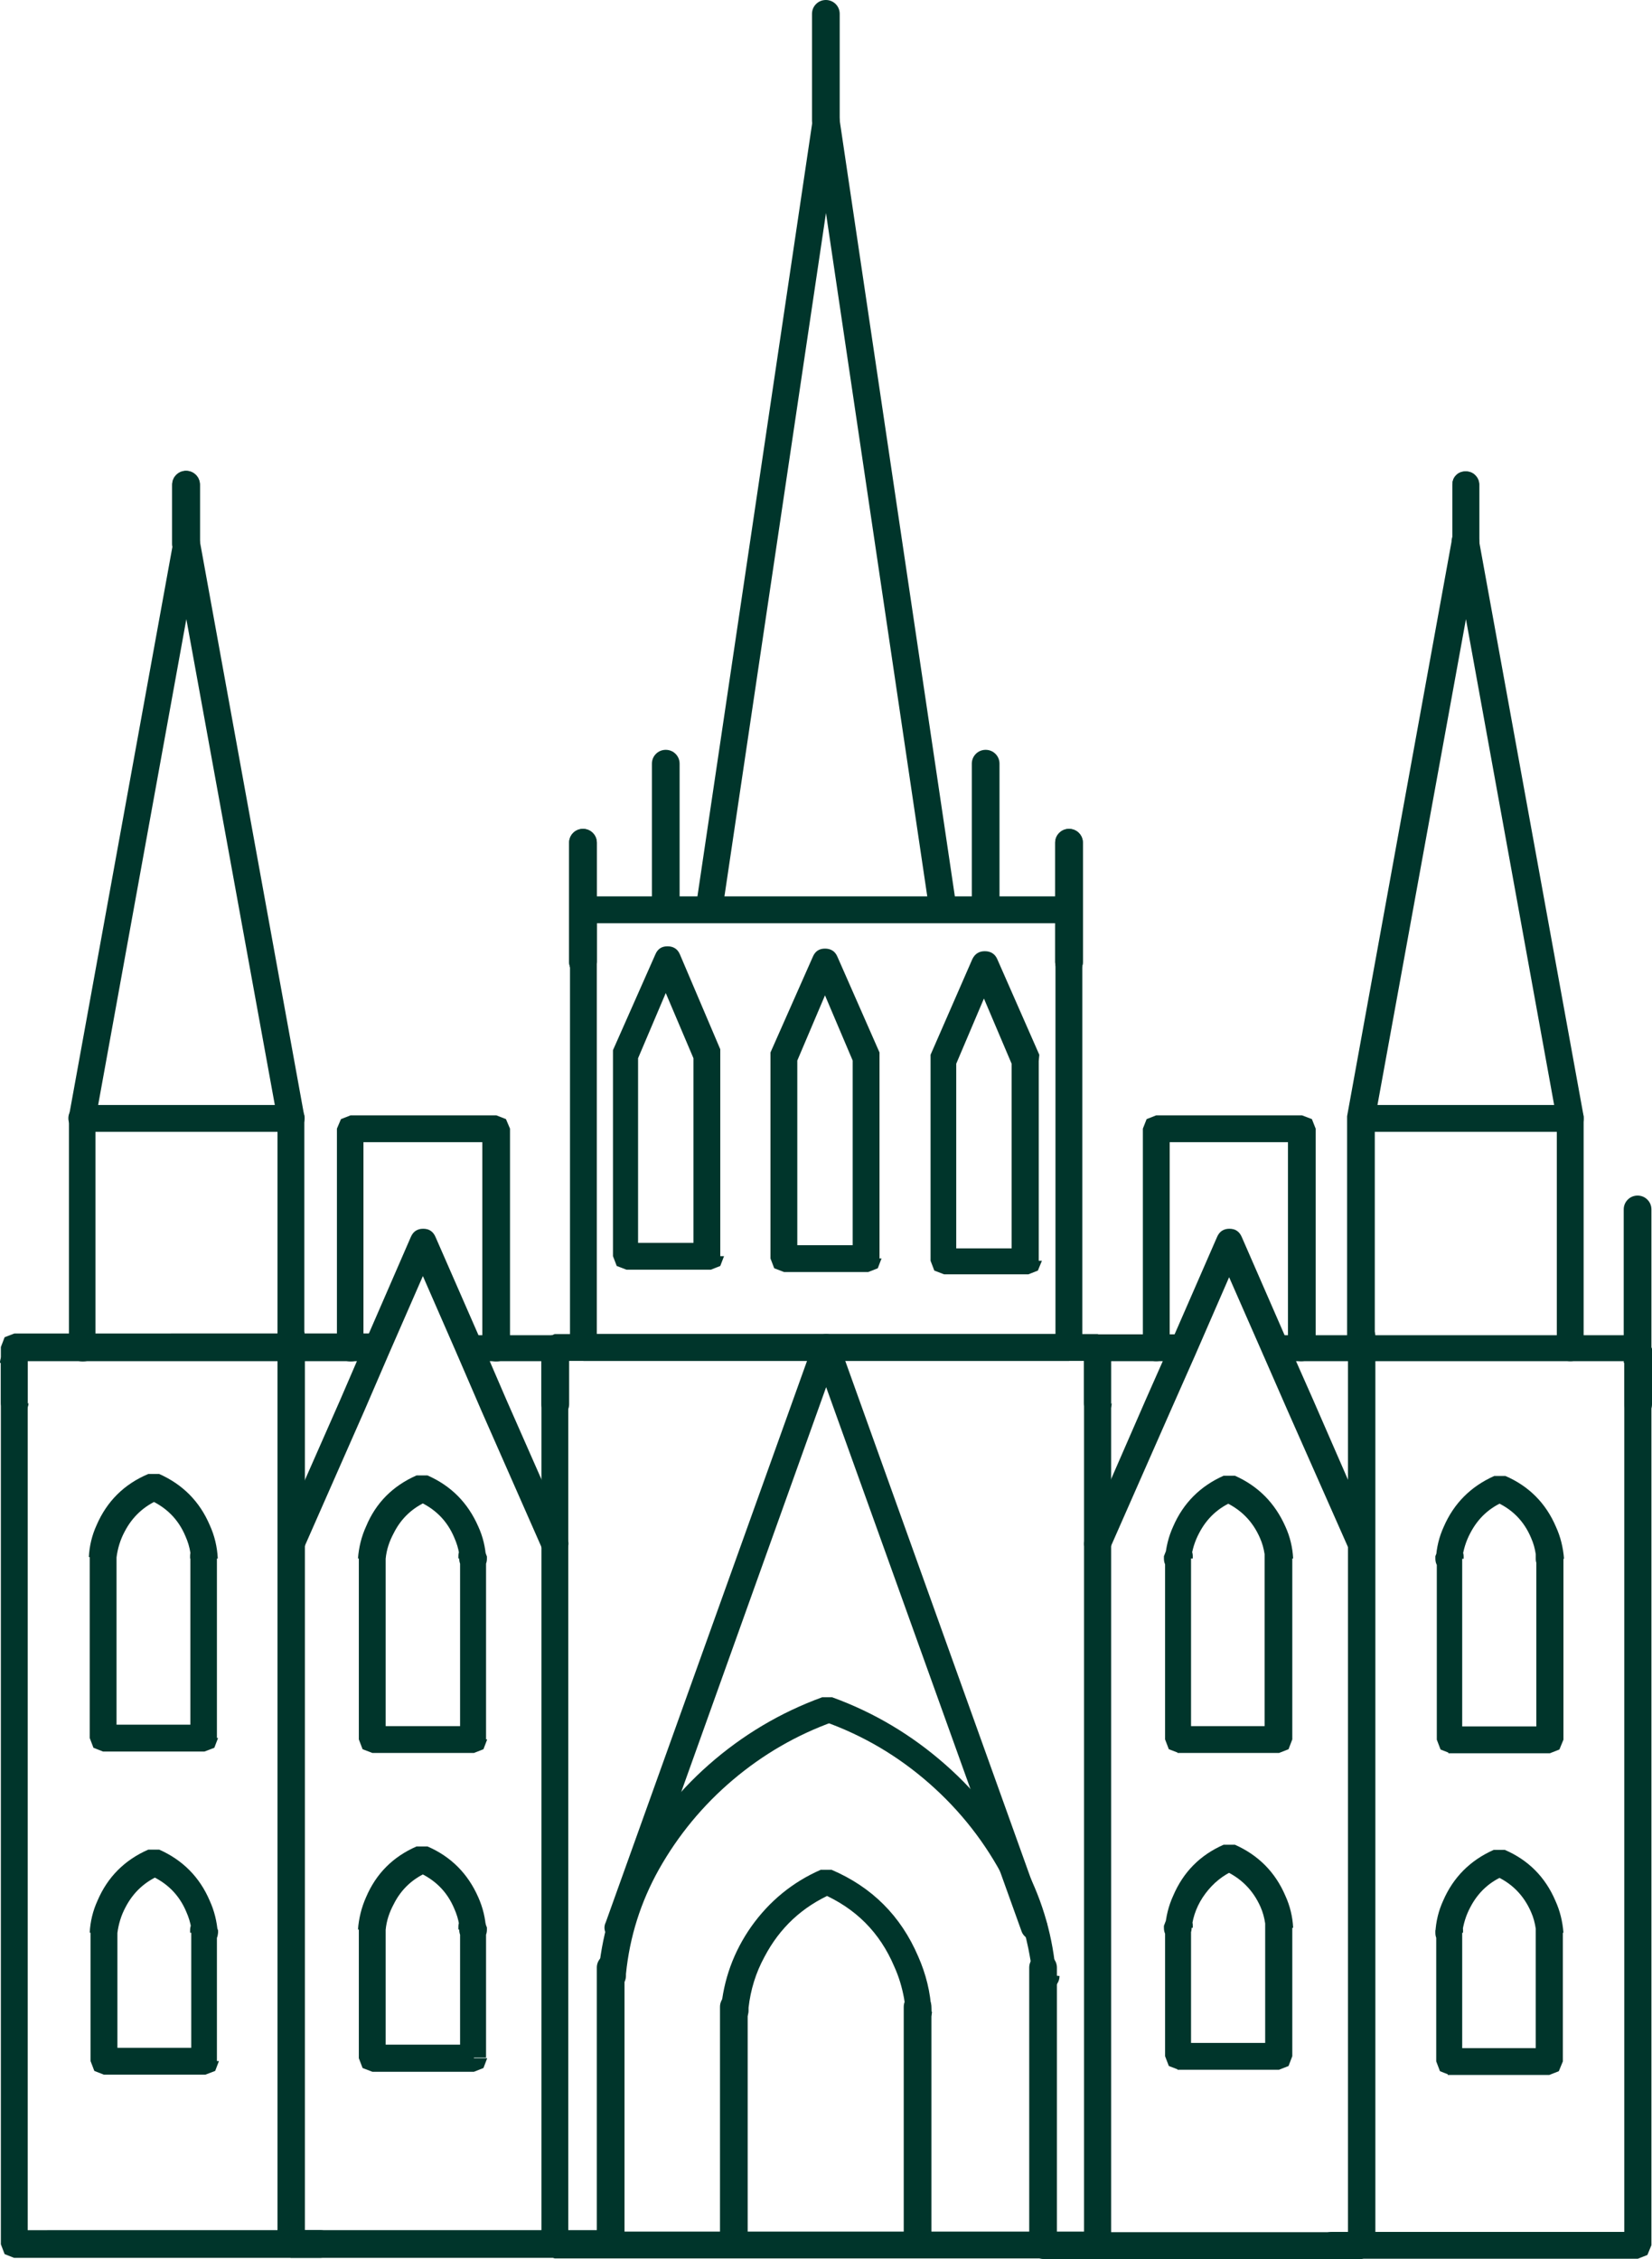<?xml version="1.0" encoding="UTF-8"?>
<svg id="Capa_2" data-name="Capa 2" xmlns="http://www.w3.org/2000/svg" viewBox="0 0 57.27 78.3">
  <defs>
    <style>
      .cls-1 {
        fill: none;
      }

      .cls-1, .cls-2 {
        stroke-width: 0px;
      }

      .cls-2 {
        fill: #00352b;
      }
    </style>
  </defs>
  <g id="text_i_icones" data-name="text i icones">
    <g>
      <path class="cls-2" d="M16.27,47.18h2.5v1.49c0,.13.05.25.14.34.09.09.21.14.34.14s.25-.05.34-.14c.09-.09.14-.21.14-.34v-1.92l-.14-.33-.33-.14h-2.96c-.13,0-.25.05-.34.14-.09.09-.14.21-.14.34s.05.25.14.34c.09.09.21.14.34.14"/>
      <path class="cls-2" d="M20.69,33.34v-4.13c0-.13-.05-.25-.14-.34-.09-.09-.21-.14-.34-.14s-.25.05-.34.14c-.09.09-.14.21-.14.34v4.13c0,.13.05.25.14.34.09.09.21.14.34.14.13,0,.25-.05.34-.14.09-.09.14-.21.14-.34"/>
      <path class="cls-2" d="M6.93,18.86v-2.06c0-.13-.05-.25-.14-.34s-.21-.14-.34-.14-.25.05-.34.14c-.09.09-.14.21-.14.34v2.06c0,.13.05.25.14.34s.21.14.34.14c.13,0,.25-.05.34-.14.09-.09.14-.21.14-.34"/>
      <path class="cls-2" d="M37.54,33.34v-4.13c0-.13-.05-.25-.14-.34-.09-.09-.21-.14-.34-.14s-.25.05-.34.14c-.09.09-.14.21-.14.34v4.13c0,.13.05.25.14.34.09.09.21.14.34.14.13,0,.25-.05.34-.14.09-.09.14-.21.14-.34"/>
      <path class="cls-2" d="M50.35,16.8v2.06c0,.13.04.24.13.33s.2.14.33.14c.13,0,.24-.05.33-.14.09-.09.14-.2.14-.33v-2.06c0-.13-.05-.24-.14-.33-.09-.09-.2-.13-.33-.13-.13,0-.24.04-.33.13-.09.09-.13.2-.13.33"/>
      <g>
        <path class="cls-2" d="M3.31,46.71v-7.9l3.15-17.35,3.16,17.35v7.9c0,.13.04.24.13.33.09.09.2.14.33.14s.24-.05.33-.14c.09-.09.14-.2.14-.33v-8.02l-3.62-19.92c-.05-.25-.2-.38-.46-.38-.26,0-.42.12-.46.38l-3.62,19.92v8.02c0,.13.05.25.14.34s.21.14.34.14.25-.05.34-.14.14-.21.14-.34h-.04Z"/>
        <path class="cls-2" d="M.96,48.67v-1.49h12.06c.13,0,.25-.05.34-.14.09-.09.14-.21.14-.34s-.05-.25-.14-.34-.21-.14-.34-.14H.5l-.34.13-.13.34v1.92c0,.13.05.25.14.34.09.09.21.14.34.14s.25-.05.34-.14c.09-.09.14-.21.14-.34"/>
        <path class="cls-2" d="M32.29,77.79v-8.23c0-.13-.05-.25-.14-.34-.09-.09-.21-.14-.34-.14s-.25.05-.34.14c-.09.09-.14.21-.14.34v8.23c0,.13.05.25.14.34.09.09.21.14.34.14s.25-.05.34-.14.14-.21.14-.34"/>
        <path class="cls-2" d="M25.92,77.79v-8.23c0-.13-.05-.25-.14-.34-.09-.09-.21-.14-.34-.14s-.25.05-.34.14-.14.21-.14.34v8.23c0,.13.05.25.14.34.09.09.21.14.34.14s.25-.05.34-.14c.09-.09.14-.21.14-.34"/>
        <path class="cls-2" d="M32.29,69.73c-.03-.67-.19-1.31-.46-1.92-.6-1.4-1.6-2.4-3-3h-.38c-.98.43-1.78,1.09-2.4,1.96-.62.88-.97,1.85-1.06,2.92,0,.13.05.25.14.34.09.09.21.14.34.14.13,0,.25-.05.34-.14.09-.09.14-.21.14-.34v-.1c.07-.62.25-1.21.55-1.76.53-1.01,1.31-1.74,2.36-2.2l-.19-.42-.19.42c1.18.51,2.02,1.35,2.52,2.53.16.35.27.72.34,1.1l.05.33v.1c0,.13.05.24.15.33.09.09.2.13.33.13.27-.01.42-.15.44-.42Z"/>
        <path class="cls-2" d="M20.69,68.2v9.59l.13.33.34.14h15.01l.34-.14.13-.33v-9.59c0-.13-.05-.25-.14-.34-.09-.09-.21-.14-.34-.14s-.25.05-.34.14-.14.21-.14.34v9.16h-14.03v-9.16c0-.13-.05-.25-.14-.34-.09-.09-.21-.14-.34-.14s-.25.05-.34.14c-.09.09-.14.21-.14.34Z"/>
        <path class="cls-2" d="M36.61,68.48c-.1-1.31-.45-2.55-1.05-3.72-.7-1.38-1.63-2.58-2.79-3.6-1.16-1.02-2.46-1.8-3.92-2.33h-.35c-1.45.53-2.76,1.31-3.92,2.33-1.16,1.02-2.09,2.22-2.79,3.6-.59,1.17-.94,2.41-1.05,3.72,0,.13.05.25.14.34.09.09.21.14.34.14s.25-.05.34-.14c.09-.09.14-.21.14-.34v-.06c.13-1.29.51-2.49,1.14-3.62.67-1.19,1.53-2.23,2.57-3.11,1.04-.88,2.21-1.56,3.5-2.02l-.17-.43-.17.43c1.35.48,2.57,1.2,3.65,2.15,1.08.95,1.95,2.06,2.61,3.34.38.76.65,1.55.82,2.38.06.3.1.55.12.71v.24c0,.13.05.25.14.34.09.09.21.14.34.14.13,0,.25-.05.34-.14.09-.09.14-.21.14-.34"/>
        <path class="cls-2" d="M36.28,66.63l-7.2-20.08c-.08-.2-.22-.31-.44-.31-.22,0-.36.11-.44.31l-7.2,20.08c-.06.12-.06.25,0,.38.05.13.14.21.27.26.13.05.25.04.37-.02.12-.06.2-.16.24-.29l6.76-18.88,6.77,18.85c.04.12.12.21.24.27.12.06.23.06.36.02.12-.04.21-.13.26-.24.05-.12.06-.24.01-.36"/>
        <polygon class="cls-2" points="38.05 77.82 38.05 77.35 19.7 77.35 19.7 47.17 37.58 47.17 37.58 77.82 38.05 77.82 38.05 77.35 38.05 77.82 38.52 77.82 38.52 46.7 38.38 46.38 38.05 46.24 19.23 46.24 18.9 46.38 18.77 46.7 18.77 77.82 18.9 78.15 19.23 78.28 38.05 78.28 38.38 78.15 38.52 77.82 38.05 77.82"/>
        <path class="cls-2" d="M9.62,46.32v31.47l.13.33.33.14h11.04c.13,0,.25-.05.34-.14.09-.09.14-.21.14-.34,0-.13-.05-.25-.14-.34-.09-.09-.21-.14-.34-.14h-10.55v-30.98c0-.13-.05-.24-.14-.33s-.2-.14-.33-.14c-.13,0-.25.03-.35.13-.1.09-.14.21-.14.34Z"/>
        <path class="cls-2" d="M.03,47.24v30.55l.13.34.33.13h10.61c.13,0,.25-.05.34-.14s.14-.21.14-.34c0-.13-.05-.25-.14-.34-.09-.09-.21-.14-.34-.14H.96v-30.06c0-.13-.05-.25-.14-.34s-.21-.14-.34-.14-.25.05-.34.14-.14.21-.14.34h.03Z"/>
        <path class="cls-2" d="M30.1,43.62v-.46h-2.46v-6.4l.96-2.26.96,2.26v6.86h.93v-7.14l-1.46-3.32c-.08-.19-.23-.28-.43-.28-.2,0-.34.09-.42.28l-1.47,3.32v7.14l.13.34.34.13h2.92l.33-.13.13-.34h-.46Z"/>
        <path class="cls-2" d="M35.62,43.69v-.42h-2.47v-6.4l.96-2.26.96,2.26v6.86h.94v-6.95l.02-.22-1.46-3.32c-.08-.18-.23-.27-.43-.27s-.34.09-.43.27l-1.45,3.32v7.14l.13.34.34.13h2.92l.33-.13.14-.34h-.51Z"/>
        <path class="cls-2" d="M24.58,43.54v-.46h-2.46v-6.4l.96-2.26.96,2.26v6.86h.93v-7.17l-1.4-3.29c-.08-.19-.23-.28-.43-.28-.2,0-.34.09-.42.28l-1.47,3.32v7.14l.13.34.34.13h2.92l.33-.13.13-.34h-.52Z"/>
        <path class="cls-2" d="M28.64,4.18l-.46-.07-4.06,27.35.11.37.35.15h8.12l.35-.15.11-.37-4.06-27.35c-.04-.27-.2-.4-.47-.4-.27,0-.42.14-.46.4l.46.07-.46.07,3.98,26.85h-7.04l3.99-26.85-.47-.07-.46.07.46-.07Z"/>
        <path class="cls-2" d="M7.05,71.44h.47v-4.53c0-.13-.05-.24-.14-.33-.09-.09-.2-.14-.33-.14s-.24.05-.33.14c-.09.09-.13.2-.13.33v.08h.96c-.03-.39-.12-.76-.28-1.11-.35-.82-.94-1.41-1.75-1.77h-.38c-.82.36-1.41.95-1.76,1.77-.16.35-.25.72-.27,1.11h.96v-.08l-.13-.34-.34-.13-.33.13-.13.34v4.53l.13.34.33.13h3.52l.34-.13.13-.34h-.47v-.46h-3.05v-4.07l-.13-.34-.34-.13-.33.13-.13.34v.08c0,.13.04.24.13.33.09.09.2.14.33.14.13,0,.24-.05.33-.14.09-.09.14-.2.14-.32.04-.31.13-.61.28-.89.27-.52.67-.89,1.21-1.12l-.19-.42-.19.42c.6.26,1.03.68,1.28,1.28.08.18.14.37.17.57v.16c0,.13.05.24.14.33s.2.13.33.13c.13,0,.23-.05.32-.14s.13-.2.14-.33v-.08l-.13-.34-.34-.13-.33.13-.13.34v4.53h.46-.03Z"/>
        <path class="cls-2" d="M16.42,71.32h.43v-4.53c0-.13-.05-.25-.14-.34-.09-.09-.21-.14-.34-.14s-.25.05-.34.14-.14.21-.14.34v.09h.96c-.02-.39-.11-.76-.27-1.12-.36-.82-.95-1.41-1.76-1.76h-.38c-.82.36-1.4.94-1.75,1.76-.16.36-.25.73-.28,1.12h.96v-.08l-.13-.34-.33-.13-.34.13-.13.34v4.54l.13.34.34.13h3.52l.33-.13.13-.34h-.46v-.47h-3.06v-4.07l-.13-.34-.33-.13-.34.13-.13.34v.08c0,.13.05.23.14.32.09.09.2.13.32.14.13,0,.24-.04.33-.12.09-.09.14-.2.14-.33.03-.32.13-.61.28-.89.26-.52.66-.89,1.2-1.12l-.19-.42-.19.42c.6.26,1.03.68,1.28,1.28.08.18.14.37.17.57v.16c0,.13.05.25.14.34.09.09.21.14.34.14s.25-.05.34-.14c.09-.09.14-.21.14-.34v-.08l-.13-.34-.33-.13-.34.13-.13.34v4.53h.47v-.02Z"/>
        <path class="cls-2" d="M7.05,60.29h.47v-6.35c0-.13-.05-.24-.14-.33-.09-.09-.2-.14-.33-.14-.13,0-.24.05-.33.14-.09.09-.13.2-.13.33v.08h.96c-.02-.4-.11-.79-.28-1.16-.35-.82-.94-1.41-1.75-1.77h-.38c-.83.35-1.43.94-1.79,1.77-.16.35-.25.72-.27,1.11h.96v-.08l-.13-.34-.34-.13-.33.13-.13.34v6.35l.13.34.33.13h3.52l.34-.13.13-.34h-.47v-.46h-3.05v-5.89l-.13-.34-.34-.13-.33.13-.13.34v.08c0,.13.04.24.13.33.09.09.2.14.33.14.13,0,.24-.05.33-.14.09-.09.14-.2.14-.32.04-.31.13-.61.28-.89.27-.52.67-.89,1.21-1.12l-.19-.42-.19.42c.6.26,1.03.68,1.28,1.28.08.18.14.37.17.57v.16c0,.13.05.24.14.33.09.09.2.13.33.13.13,0,.23-.05.32-.14.09-.09.13-.2.14-.33v-.08l-.13-.34-.34-.13-.33.13-.13.34v6.35h.46v.05Z"/>
        <path class="cls-2" d="M16.42,60.29h.43v-6.35c0-.13-.05-.25-.14-.34-.09-.09-.21-.14-.34-.14s-.25.05-.34.14c-.09.09-.14.21-.14.34v.08h.96c-.02-.39-.11-.76-.27-1.11-.36-.82-.94-1.41-1.76-1.77h-.38c-.82.36-1.41.95-1.75,1.77-.16.35-.25.72-.28,1.11h.96v-.08l-.13-.34-.33-.13-.34.13-.13.34v6.35l.13.34.34.13h3.52l.33-.13.13-.34h-.46v-.46h-3.06v-5.89l-.13-.34-.33-.13-.34.13-.13.34v.08c0,.13.05.24.14.33.09.09.2.14.32.14.13,0,.24-.04.33-.13.09-.09.14-.2.14-.33.03-.32.13-.61.28-.89.26-.52.66-.89,1.2-1.12l-.19-.42-.19.42c.6.26,1.03.68,1.28,1.28.08.18.14.37.17.57v.16c0,.13.05.25.14.34s.21.14.34.14.25-.05.34-.14c.09-.09.14-.21.14-.34v-.08l-.13-.34-.33-.13-.34.13-.13.34v6.35h.48Z"/>
        <polygon class="cls-2" points="37.06 46.7 37.06 46.24 20.69 46.24 20.69 32 36.59 32 36.59 46.7 37.06 46.7 37.06 46.24 37.06 46.7 37.52 46.7 37.52 31.53 37.39 31.2 37.06 31.07 20.23 31.07 19.89 31.2 19.76 31.53 19.76 46.7 19.89 47.04 20.23 47.17 37.06 47.17 37.39 47.04 37.52 46.7 37.06 46.7"/>
        <path class="cls-2" d="M20.69,33.34v-4.13c0-.13-.05-.25-.14-.34-.09-.09-.21-.14-.34-.14s-.25.05-.34.14c-.09.09-.14.21-.14.34v4.13c0,.13.05.25.14.34.09.09.21.14.34.14.13,0,.25-.05.34-.14.09-.09.14-.21.14-.34"/>
        <path class="cls-2" d="M23.56,31.38v-4.91c0-.13-.05-.25-.14-.34-.09-.09-.21-.14-.34-.14s-.25.05-.34.14-.14.21-.14.34v4.91c0,.13.05.25.14.34s.21.14.34.14c.13,0,.25-.05.34-.14.09-.09.14-.21.14-.34"/>
        <path class="cls-2" d="M6.93,18.86v-2.06c0-.13-.05-.25-.14-.34s-.21-.14-.34-.14-.25.05-.34.14c-.09.09-.14.21-.14.34v2.06c0,.13.05.25.14.34s.21.14.34.14c.13,0,.25-.05.34-.14.09-.09.14-.21.14-.34"/>
        <path class="cls-2" d="M37.54,33.34v-4.13c0-.13-.05-.25-.14-.34-.09-.09-.21-.14-.34-.14s-.25.05-.34.14c-.09.09-.14.21-.14.34v4.13c0,.13.05.25.14.34.09.09.21.14.34.14.13,0,.25-.05.34-.14.09-.09.14-.21.14-.34"/>
        <path class="cls-2" d="M34.65,31.38v-4.91c0-.13-.05-.25-.14-.34-.09-.09-.21-.14-.34-.14s-.25.05-.34.14-.14.21-.14.34v4.91c0,.13.05.25.14.34s.21.14.34.14c.13,0,.25-.05.34-.14.09-.09.14-.21.14-.34"/>
        <path class="cls-2" d="M29.11,4.18V.48c0-.13-.05-.25-.14-.34S28.76,0,28.63,0s-.25.05-.34.14c-.09.09-.14.21-.14.34v3.7c0,.13.05.25.14.34.09.09.21.14.34.14s.25-.05.34-.14.14-.21.14-.34"/>
        <path class="cls-2" d="M10.52,53.69l2.11-4.79.85-1.97,1.18-2.7,1.18,2.7.85,1.97,2.11,4.79c.05.12.14.2.26.25.12.05.24.04.36,0,.12-.05.2-.14.25-.26s.05-.24,0-.36l-2.11-4.79-.85-1.97-1.61-3.68c-.08-.19-.22-.29-.43-.29-.21,0-.35.1-.43.29l-1.6,3.68-.85,1.97-2.11,4.79c-.05.12-.06.24,0,.36.05.12.13.21.25.26.12.05.24.06.36,0,.12-.05.21-.13.26-.25"/>
        <path class="cls-2" d="M2.84,39.23h7.25c.13,0,.24-.05.33-.14.09-.09.14-.2.14-.33s-.05-.24-.14-.33c-.09-.09-.2-.13-.33-.13H2.84c-.13,0-.24.04-.33.13-.09.09-.14.2-.14.33s.05.24.14.33c.09.09.2.14.33.14"/>
        <path class="cls-2" d="M12.6,46.71v-7.12h4.12v7.12c0,.13.05.25.14.34s.21.14.34.14.25-.05.34-.14c.09-.09.14-.21.14-.34v-7.59l-.14-.33-.33-.13h-5.06l-.33.13-.14.33v7.59c0,.13.05.25.14.34.09.09.21.14.34.14s.25-.05.34-.14c.09-.09.14-.21.14-.34"/>
        <path class="cls-2" d="M54.9,46.71v-8.02l-3.62-19.91c0-.13-.05-.25-.14-.34s-.21-.14-.34-.14-.25.05-.34.14c-.09.09-.14.21-.14.34l-3.62,19.91v8.02c0,.13.05.25.14.34.09.09.21.14.34.14s.25-.05.34-.14c.09-.09.14-.21.14-.34v-7.9l3.16-17.35,3.15,17.35v7.9c0,.13.05.24.14.33.09.09.2.14.33.14.13,0,.24-.05.33-.14.09-.09.13-.2.13-.33Z"/>
        <path class="cls-2" d="M44.22,47.18h12.09v1.49c0,.13.05.25.14.34.09.09.21.14.34.14s.25-.05.34-.14c.09-.09.14-.21.14-.34v-1.92l-.14-.33-.33-.14h-12.56c-.13,0-.25.05-.34.14-.09.09-.14.21-.14.34s.05.25.14.34c.09.09.21.14.34.14l-.02-.06Z"/>
        <path class="cls-2" d="M38.51,48.67v-1.49h2.5c.13,0,.24-.05.33-.14s.13-.2.13-.33c0-.13-.05-.24-.13-.33s-.2-.13-.33-.13h-2.96l-.34.13-.13.33v1.92c0,.13.05.25.14.34.09.09.21.14.34.14s.25-.05.34-.14c.09-.09.14-.21.14-.34l-.03.04Z"/>
        <path class="cls-2" d="M46.73,46.32v31.05h-10.55c-.13,0-.24.04-.33.13-.09.09-.14.2-.14.33,0,.13.05.24.14.33.09.09.2.14.33.14h11.03l.34-.13.13-.34v-31.51c0-.13-.05-.24-.14-.33-.09-.09-.2-.14-.33-.14s-.24.05-.33.14c-.09.09-.13.2-.13.33"/>
        <path class="cls-2" d="M56.31,47.24v30.12h-10.13c-.13,0-.24.04-.33.13-.09.09-.14.2-.14.33s.05.24.14.33.2.14.33.14h10.6l.33-.13.14-.34v-30.58c0-.13-.05-.25-.14-.34-.09-.09-.21-.14-.34-.14s-.25.05-.34.14-.14.21-.14.34"/>
        <path class="cls-2" d="M50.22,71.44h.47v-4.53l-.13-.33-.34-.14-.33.14-.13.33v.08c0,.13.04.24.13.33s.2.14.33.14c.13,0,.24-.05.33-.14.09-.09.14-.2.14-.32.04-.31.13-.61.28-.89.27-.52.67-.89,1.21-1.11l-.19-.43-.2.43c.6.25,1.03.68,1.29,1.28.08.18.13.37.16.57v.16c0,.13.05.24.15.33.09.09.2.13.33.13.13,0,.24-.05.33-.14.09-.09.13-.2.13-.33v-.08l-.14-.33-.33-.14-.33.14-.14.33v4.07h-3.05v.93h3.52l.33-.13.14-.34v-4.54l-.14-.33-.33-.14-.33.14-.14.33v.08h.96c-.03-.39-.12-.76-.28-1.11-.35-.82-.94-1.41-1.75-1.76h-.39c-.81.36-1.4.95-1.75,1.76-.16.35-.25.72-.27,1.11h.96v-.08c0-.13-.05-.24-.14-.33-.09-.09-.2-.14-.33-.14s-.24.05-.33.14c-.09.09-.13.2-.13.33v4.54l.13.34.33.13-.02-.47Z"/>
        <path class="cls-2" d="M40.82,71.32h.47v-4.53l-.14-.34-.33-.17-.34.13-.13.34v.08c0,.13.05.25.14.34.09.09.21.14.34.14s.25-.05.34-.14c.09-.09.14-.21.14-.34.05-.44.21-.84.48-1.2.27-.36.6-.63,1.01-.81l-.2-.42-.19.42c.6.26,1.03.69,1.29,1.28.08.18.13.37.16.57v.16c0,.13.05.23.14.32.09.09.2.13.33.14.13,0,.24-.05.33-.14.09-.09.13-.2.13-.33v-.08l-.13-.34-.33-.13-.34.13-.13.34v4.07h-3.04v.93h3.52l.33-.13.13-.34v-4.53l-.13-.34-.33-.13-.34.13-.13.34v.08h.96c-.02-.39-.11-.76-.27-1.11-.35-.82-.94-1.41-1.75-1.77h-.39c-.82.36-1.4.95-1.75,1.77-.16.35-.25.72-.28,1.11h.96v-.08c0-.13-.05-.25-.14-.34-.09-.09-.21-.14-.34-.14s-.25.05-.34.14c-.09.09-.14.21-.14.34v4.53l.13.34.34.13-.03-.42Z"/>
        <path class="cls-2" d="M50.22,60.29h.47v-6.35l-.13-.33-.34-.14-.33.14-.13.33v.08c0,.13.04.24.13.33.09.09.2.14.33.14.13,0,.24-.05.33-.14.09-.09.14-.2.14-.32.04-.31.13-.61.28-.89.27-.52.67-.89,1.21-1.11l-.19-.43-.2.43c.61.25,1.04.68,1.29,1.28.08.18.13.36.16.56v.16c0,.13.05.25.14.34.09.09.21.14.34.14s.25-.05.34-.14c.09-.09.14-.21.14-.34v-.08l-.14-.33-.33-.14-.33.14-.14.33v5.89h-3.05v.93h3.52l.33-.13.14-.34v-6.35l-.14-.33-.33-.14-.33.14-.14.33v.08h.96c-.03-.39-.12-.76-.28-1.11-.35-.82-.94-1.41-1.75-1.76h-.39c-.81.36-1.4.95-1.75,1.76-.16.35-.25.72-.27,1.11h.96v-.08c0-.13-.05-.24-.14-.33s-.2-.14-.33-.14c-.13,0-.24.05-.33.14-.09.09-.13.2-.13.33v6.35l.13.34.33.13-.04-.48Z"/>
        <path class="cls-2" d="M40.82,60.29h.47v-6.35l-.14-.33-.33-.14-.34.14-.13.33v.08c0,.13.04.24.13.33.09.09.2.14.33.14.13,0,.24-.04.33-.13.09-.09.14-.2.15-.33.04-.31.13-.61.28-.89.27-.52.67-.89,1.21-1.11l-.2-.43-.19.43c.6.26,1.03.68,1.29,1.28.08.18.13.36.16.56v.16c0,.13.05.24.14.33.09.09.2.13.33.13.13,0,.24-.05.33-.14s.13-.2.13-.33v-.08l-.13-.33-.33-.14-.34.14-.13.33v5.89h-3.02v.93h3.52l.33-.13.13-.34v-6.35l-.13-.33-.33-.14-.34.14-.13.33v.08h.96c-.02-.39-.11-.76-.27-1.11-.36-.81-.94-1.4-1.75-1.76h-.39c-.81.36-1.4.95-1.75,1.76-.16.35-.25.72-.28,1.11h.96v-.08c0-.13-.05-.25-.14-.34-.09-.09-.21-.14-.34-.14s-.25.05-.34.14c-.09.09-.14.21-.14.34v6.35l.13.34.34.13-.03-.47Z"/>
        <path class="cls-2" d="M57.25,46.83v-4.91c0-.13-.05-.25-.14-.34-.09-.09-.21-.14-.34-.14s-.25.05-.34.14c-.09.09-.14.21-.14.34v4.91c0,.13.05.25.14.34s.21.14.34.14.25-.05.34-.14c.09-.09.14-.21.14-.34"/>
        <path class="cls-2" d="M50.35,16.8v2.06c0,.13.04.24.13.33s.2.14.33.14c.13,0,.24-.05.33-.14.09-.09.14-.2.14-.33v-2.06c0-.13-.05-.24-.14-.33-.09-.09-.2-.13-.33-.13-.13,0-.24.04-.33.13-.09.09-.13.2-.13.33"/>
        <path class="cls-2" d="M38.47,53.69l2.11-4.79.85-1.92,1.18-2.71,1.19,2.71.84,1.92,2.12,4.79c.05.12.14.2.26.25.12.05.24.05.36,0,.11-.05.2-.14.24-.26.05-.12.05-.24,0-.35l-2.11-4.84-.85-1.92-1.61-3.69c-.08-.19-.22-.29-.43-.29s-.35.1-.43.29l-1.61,3.69-.85,1.92-2.11,4.84c-.05.12-.05.24,0,.36.05.12.13.2.25.25.12.05.24.05.36,0,.12-.05.2-.13.25-.25Z"/>
        <path class="cls-2" d="M54.44,38.3h-7.26c-.13,0-.24.05-.33.14s-.13.2-.13.33c0,.13.04.24.13.33s.2.13.33.13h7.26c.13,0,.24-.04.33-.13.09-.09.13-.2.13-.33,0-.13-.04-.24-.13-.33-.09-.09-.2-.14-.33-.14"/>
        <path class="cls-2" d="M45.61,46.71v-7.59l-.13-.33-.34-.13h-5.06l-.33.13-.13.33v7.59c0,.13.04.24.13.33.09.09.2.14.33.14s.24-.05.33-.14c.09-.09.14-.2.14-.33v-7.12h4.1v7.12c0,.13.04.24.13.33s.2.14.33.14c.13,0,.24-.05.33-.14.09-.09.14-.2.14-.33"/>
      </g>
      <rect class="cls-1" x=".03" width="57.22" height="78.3"/>
    </g>
  </g>
</svg>